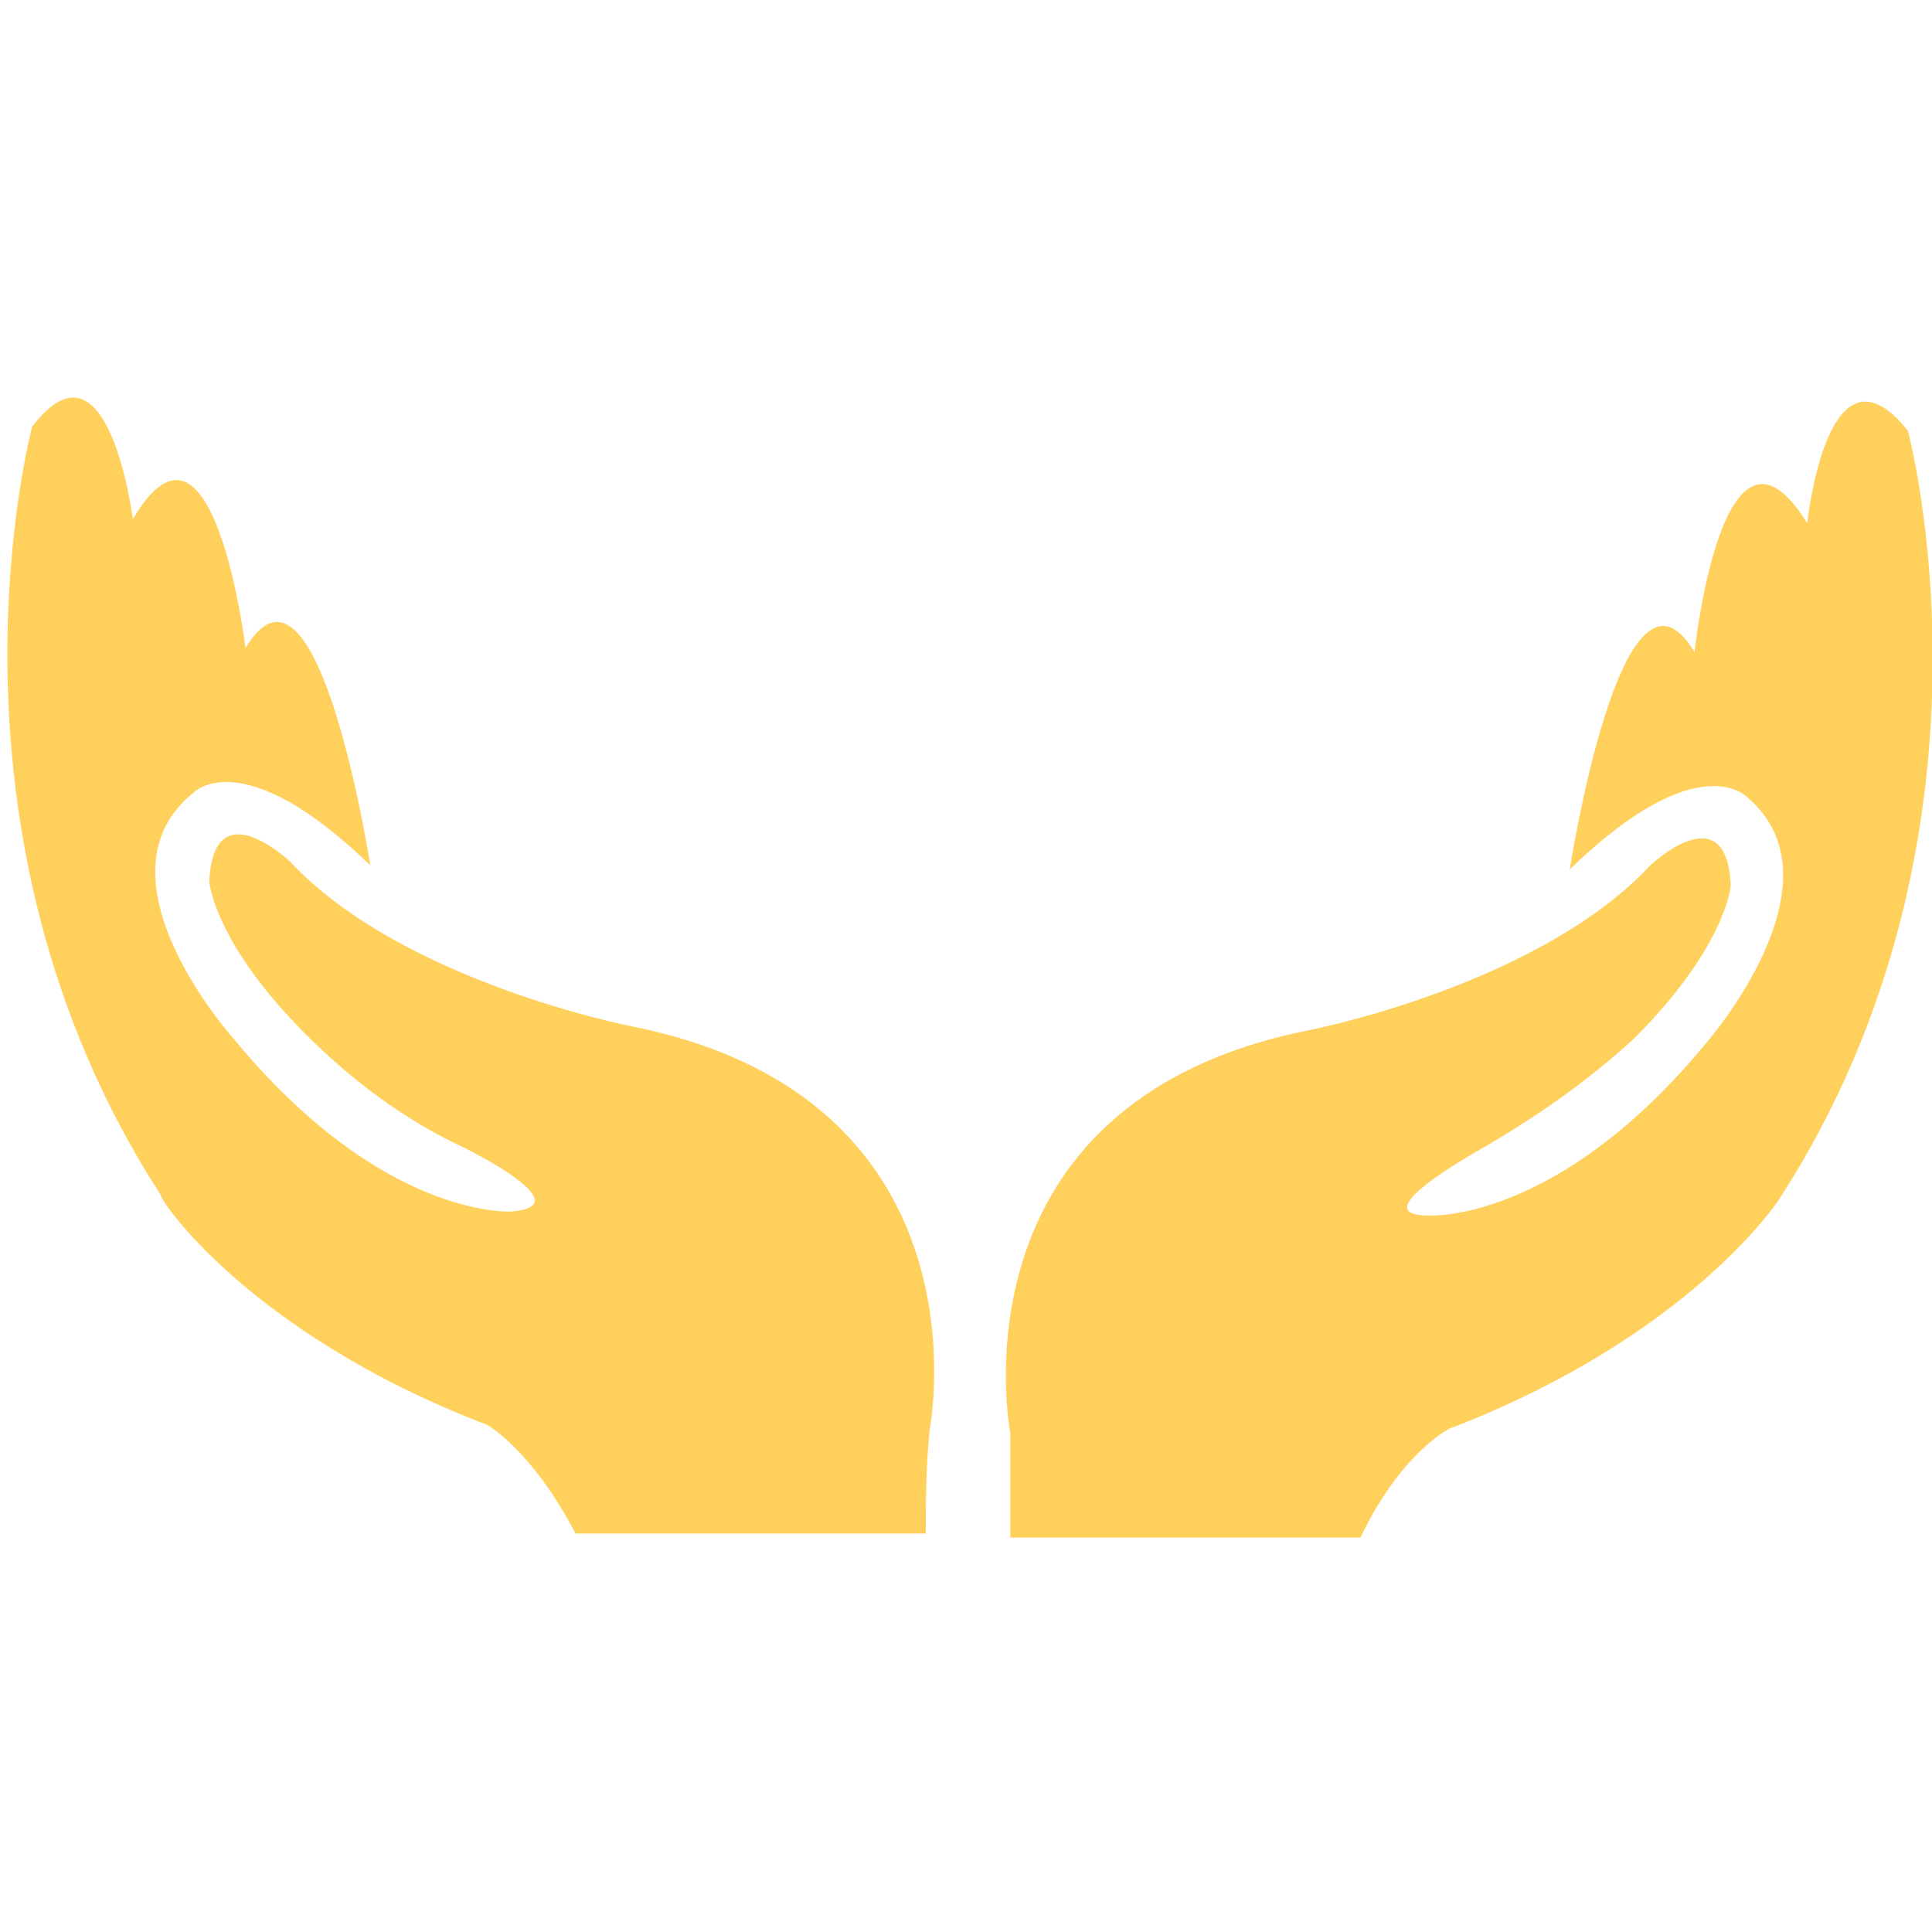<?xml version="1.0" encoding="utf-8"?>
<!-- Generator: Adobe Illustrator 18.0.0, SVG Export Plug-In . SVG Version: 6.00 Build 0)  -->
<!DOCTYPE svg PUBLIC "-//W3C//DTD SVG 1.1//EN" "http://www.w3.org/Graphics/SVG/1.1/DTD/svg11.dtd">
<svg version="1.1" id="Layer_1" xmlns="http://www.w3.org/2000/svg" xmlns:xlink="http://www.w3.org/1999/xlink" x="0px" y="0px"
	 viewBox="0 0 48 48" enable-background="new 0 0 48 48" xml:space="preserve">
<g>
	<path fill="#FFD15C" d="M25.1,38.2h8.7c1-2.1,2.2-2.7,2.2-2.7c6-2.3,8.2-5.7,8.2-5.7c5.9-9.1,3.2-19.1,3.2-19.1
		c-2-2.5-2.5,2.3-2.5,2.3c-2.1-3.4-2.8,3.2-2.8,3.2c-1.8-3-3.1,5.4-3.1,5.4c3.2-3.1,4.4-1.8,4.4-1.8c2.5,2.1-1,6.1-1,6.1
		c-3.7,4.5-6.9,4.3-6.9,4.3c-1.3,0,0-0.9,1.2-1.6c1.4-0.8,2.7-1.7,3.9-2.8c2.3-2.3,2.4-3.8,2.4-3.8c-0.1-2.3-2-0.5-2-0.5
		c-2.8,3-8.5,4.1-8.5,4.1c-9,1.8-7.4,10-7.4,10C25.1,36.6,25.1,37.4,25.1,38.2z"/>
	<path fill="#FFD15C" d="M12.1,35.4c0,0,1.1,0.6,2.2,2.7h8.7c0-0.7,0-1.6,0.1-2.6c0,0,1.6-8.2-7.4-10c0,0-5.7-1.1-8.5-4.1
		c0,0-1.9-1.8-2,0.5c0,0,0.1,1.5,2.4,3.8c1.1,1.1,2.4,2.1,3.9,2.8c1.2,0.6,2.6,1.5,1.2,1.6c0,0-3.2,0.2-6.9-4.3c0,0-3.6-4-1-6.1
		c0,0,1.2-1.3,4.4,1.8c0,0-1.3-8.4-3.1-5.4c0,0-0.8-6.6-2.8-3.2c0,0-0.6-4.8-2.5-2.3c0,0-2.7,10,3.2,19.1
		C3.9,29.7,6.1,33.1,12.1,35.4z"/>
</g>
</svg>
